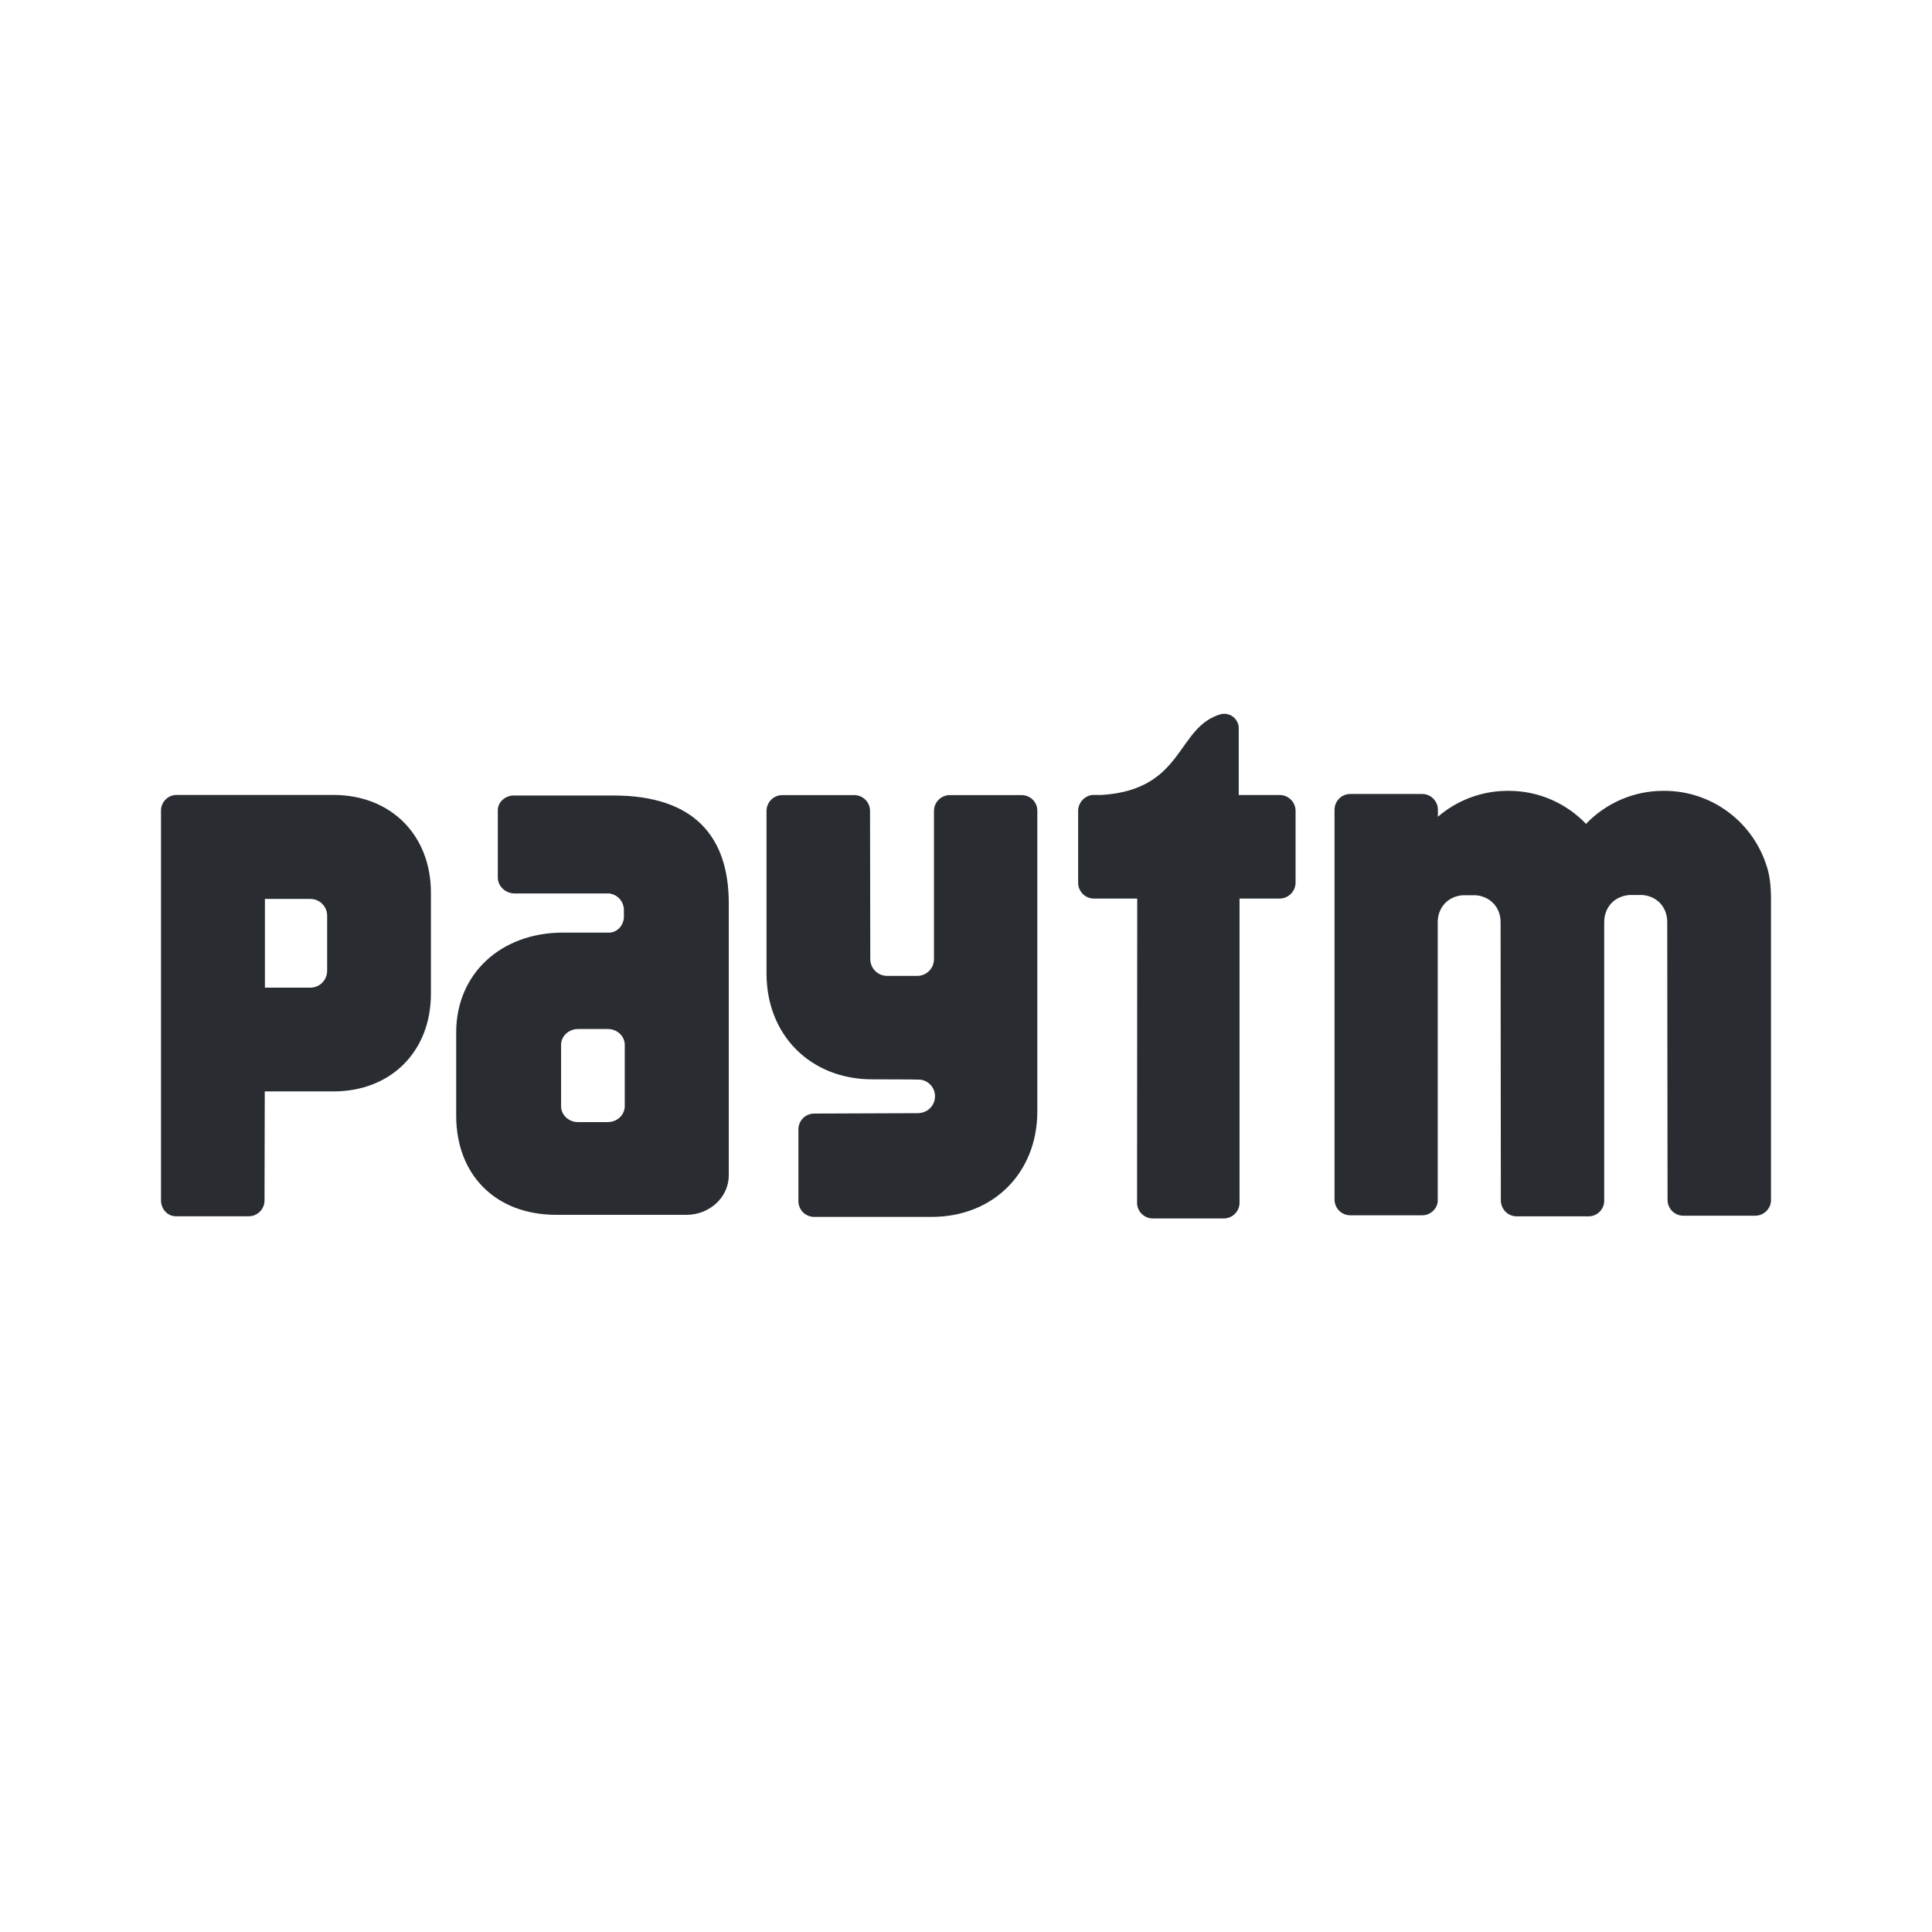 <svg viewBox="0 0 24 24" fill="none" xmlns="http://www.w3.org/2000/svg">
<path d="M21.932 10.716C21.75 10.197 21.255 9.824 20.675 9.824H20.663C20.285 9.824 19.945 9.982 19.702 10.234C19.46 9.982 19.12 9.824 18.742 9.824H18.731C18.399 9.824 18.094 9.946 17.862 10.146V10.046C17.854 9.943 17.77 9.863 17.666 9.863H16.774C16.665 9.863 16.578 9.951 16.578 10.06V14.9C16.578 15.009 16.665 15.097 16.774 15.097H17.666C17.766 15.097 17.849 15.022 17.86 14.928V11.453C17.86 11.44 17.86 11.431 17.862 11.419C17.876 11.264 17.99 11.136 18.169 11.121H18.334C18.408 11.128 18.472 11.154 18.521 11.194C18.599 11.256 18.641 11.351 18.641 11.455L18.644 14.912C18.644 15.021 18.732 15.11 18.841 15.11H19.733C19.839 15.11 19.924 15.027 19.928 14.923V11.452C19.928 11.338 19.981 11.233 20.073 11.173C20.119 11.144 20.174 11.124 20.238 11.118H20.402C20.596 11.134 20.711 11.281 20.711 11.452L20.715 14.905C20.715 15.014 20.802 15.102 20.912 15.102H21.803C21.907 15.102 21.994 15.021 22 14.918V11.131C21.995 10.918 21.968 10.819 21.932 10.716ZM15.897 9.876H15.388V9.049C15.388 9.048 15.388 9.048 15.388 9.046C15.388 8.949 15.308 8.867 15.207 8.867C15.196 8.867 15.184 8.869 15.173 8.87C14.608 9.025 14.721 9.808 13.689 9.875H13.589C13.575 9.875 13.56 9.876 13.546 9.879H13.544H13.546C13.459 9.901 13.393 9.979 13.393 10.073V10.965C13.393 11.074 13.48 11.162 13.589 11.162H14.127L14.125 14.941C14.125 15.048 14.213 15.136 14.32 15.136H15.202C15.31 15.136 15.398 15.048 15.398 14.941V11.162H15.897C16.005 11.162 16.094 11.072 16.094 10.965V10.073C16.094 9.964 16.006 9.876 15.897 9.876Z" fill="#292D32"/>
<path d="M12.691 9.877H11.799C11.692 9.877 11.602 9.965 11.602 10.074V11.918C11.601 12.031 11.508 12.123 11.394 12.123H11.021C10.905 12.123 10.811 12.03 10.811 11.914L10.808 10.074C10.808 9.965 10.72 9.877 10.611 9.877H9.719C9.61 9.877 9.522 9.965 9.522 10.074V12.093C9.522 12.86 10.069 13.408 10.837 13.408C10.837 13.408 11.413 13.408 11.431 13.412C11.535 13.423 11.615 13.511 11.615 13.618C11.615 13.724 11.537 13.812 11.433 13.825C11.428 13.825 11.423 13.826 11.418 13.828L10.115 13.833C10.005 13.833 9.918 13.921 9.918 14.03V14.92C9.918 15.029 10.005 15.117 10.115 15.117H11.571C12.339 15.117 12.886 14.57 12.886 13.804V10.074C12.888 9.965 12.8 9.877 12.691 9.877ZM7.62 9.882H6.383C6.274 9.882 6.184 9.965 6.184 10.065V10.412C6.184 10.414 6.184 10.417 6.184 10.419C6.184 10.422 6.184 10.424 6.184 10.427V10.902C6.184 11.009 6.279 11.099 6.394 11.099H7.572C7.665 11.114 7.738 11.182 7.75 11.288V11.403C7.74 11.504 7.667 11.577 7.577 11.585H6.995C6.218 11.585 5.667 12.101 5.667 12.824V13.861C5.667 14.58 6.142 15.091 6.912 15.091H8.528C8.817 15.091 9.053 14.871 9.053 14.601V11.219C9.053 10.399 8.63 9.882 7.62 9.882ZM7.761 13.602V13.742C7.761 13.753 7.76 13.765 7.758 13.774C7.756 13.784 7.753 13.794 7.75 13.804C7.722 13.882 7.644 13.939 7.551 13.939H7.18C7.065 13.939 6.97 13.851 6.97 13.742V13.574C6.97 13.573 6.97 13.569 6.97 13.568V13.12V12.98V12.979C6.97 12.871 7.065 12.783 7.18 12.783H7.551C7.667 12.783 7.761 12.871 7.761 12.98V13.602ZM4.142 9.875H2.194C2.086 9.875 2 9.963 2 10.069V10.943C2 10.944 2 10.946 2 10.947C2 10.952 2 10.956 2 10.959V14.912C2 15.019 2.08 15.107 2.181 15.109H3.089C3.198 15.109 3.286 15.021 3.286 14.912L3.289 13.558H4.142C4.855 13.558 5.353 13.063 5.353 12.345V11.089C5.353 10.373 4.855 9.875 4.142 9.875ZM4.064 11.509V12.059C4.064 12.175 3.971 12.269 3.855 12.269H3.291V11.167H3.855C3.971 11.167 4.064 11.26 4.064 11.376V11.509Z" fill="#292D32"/>
</svg>
